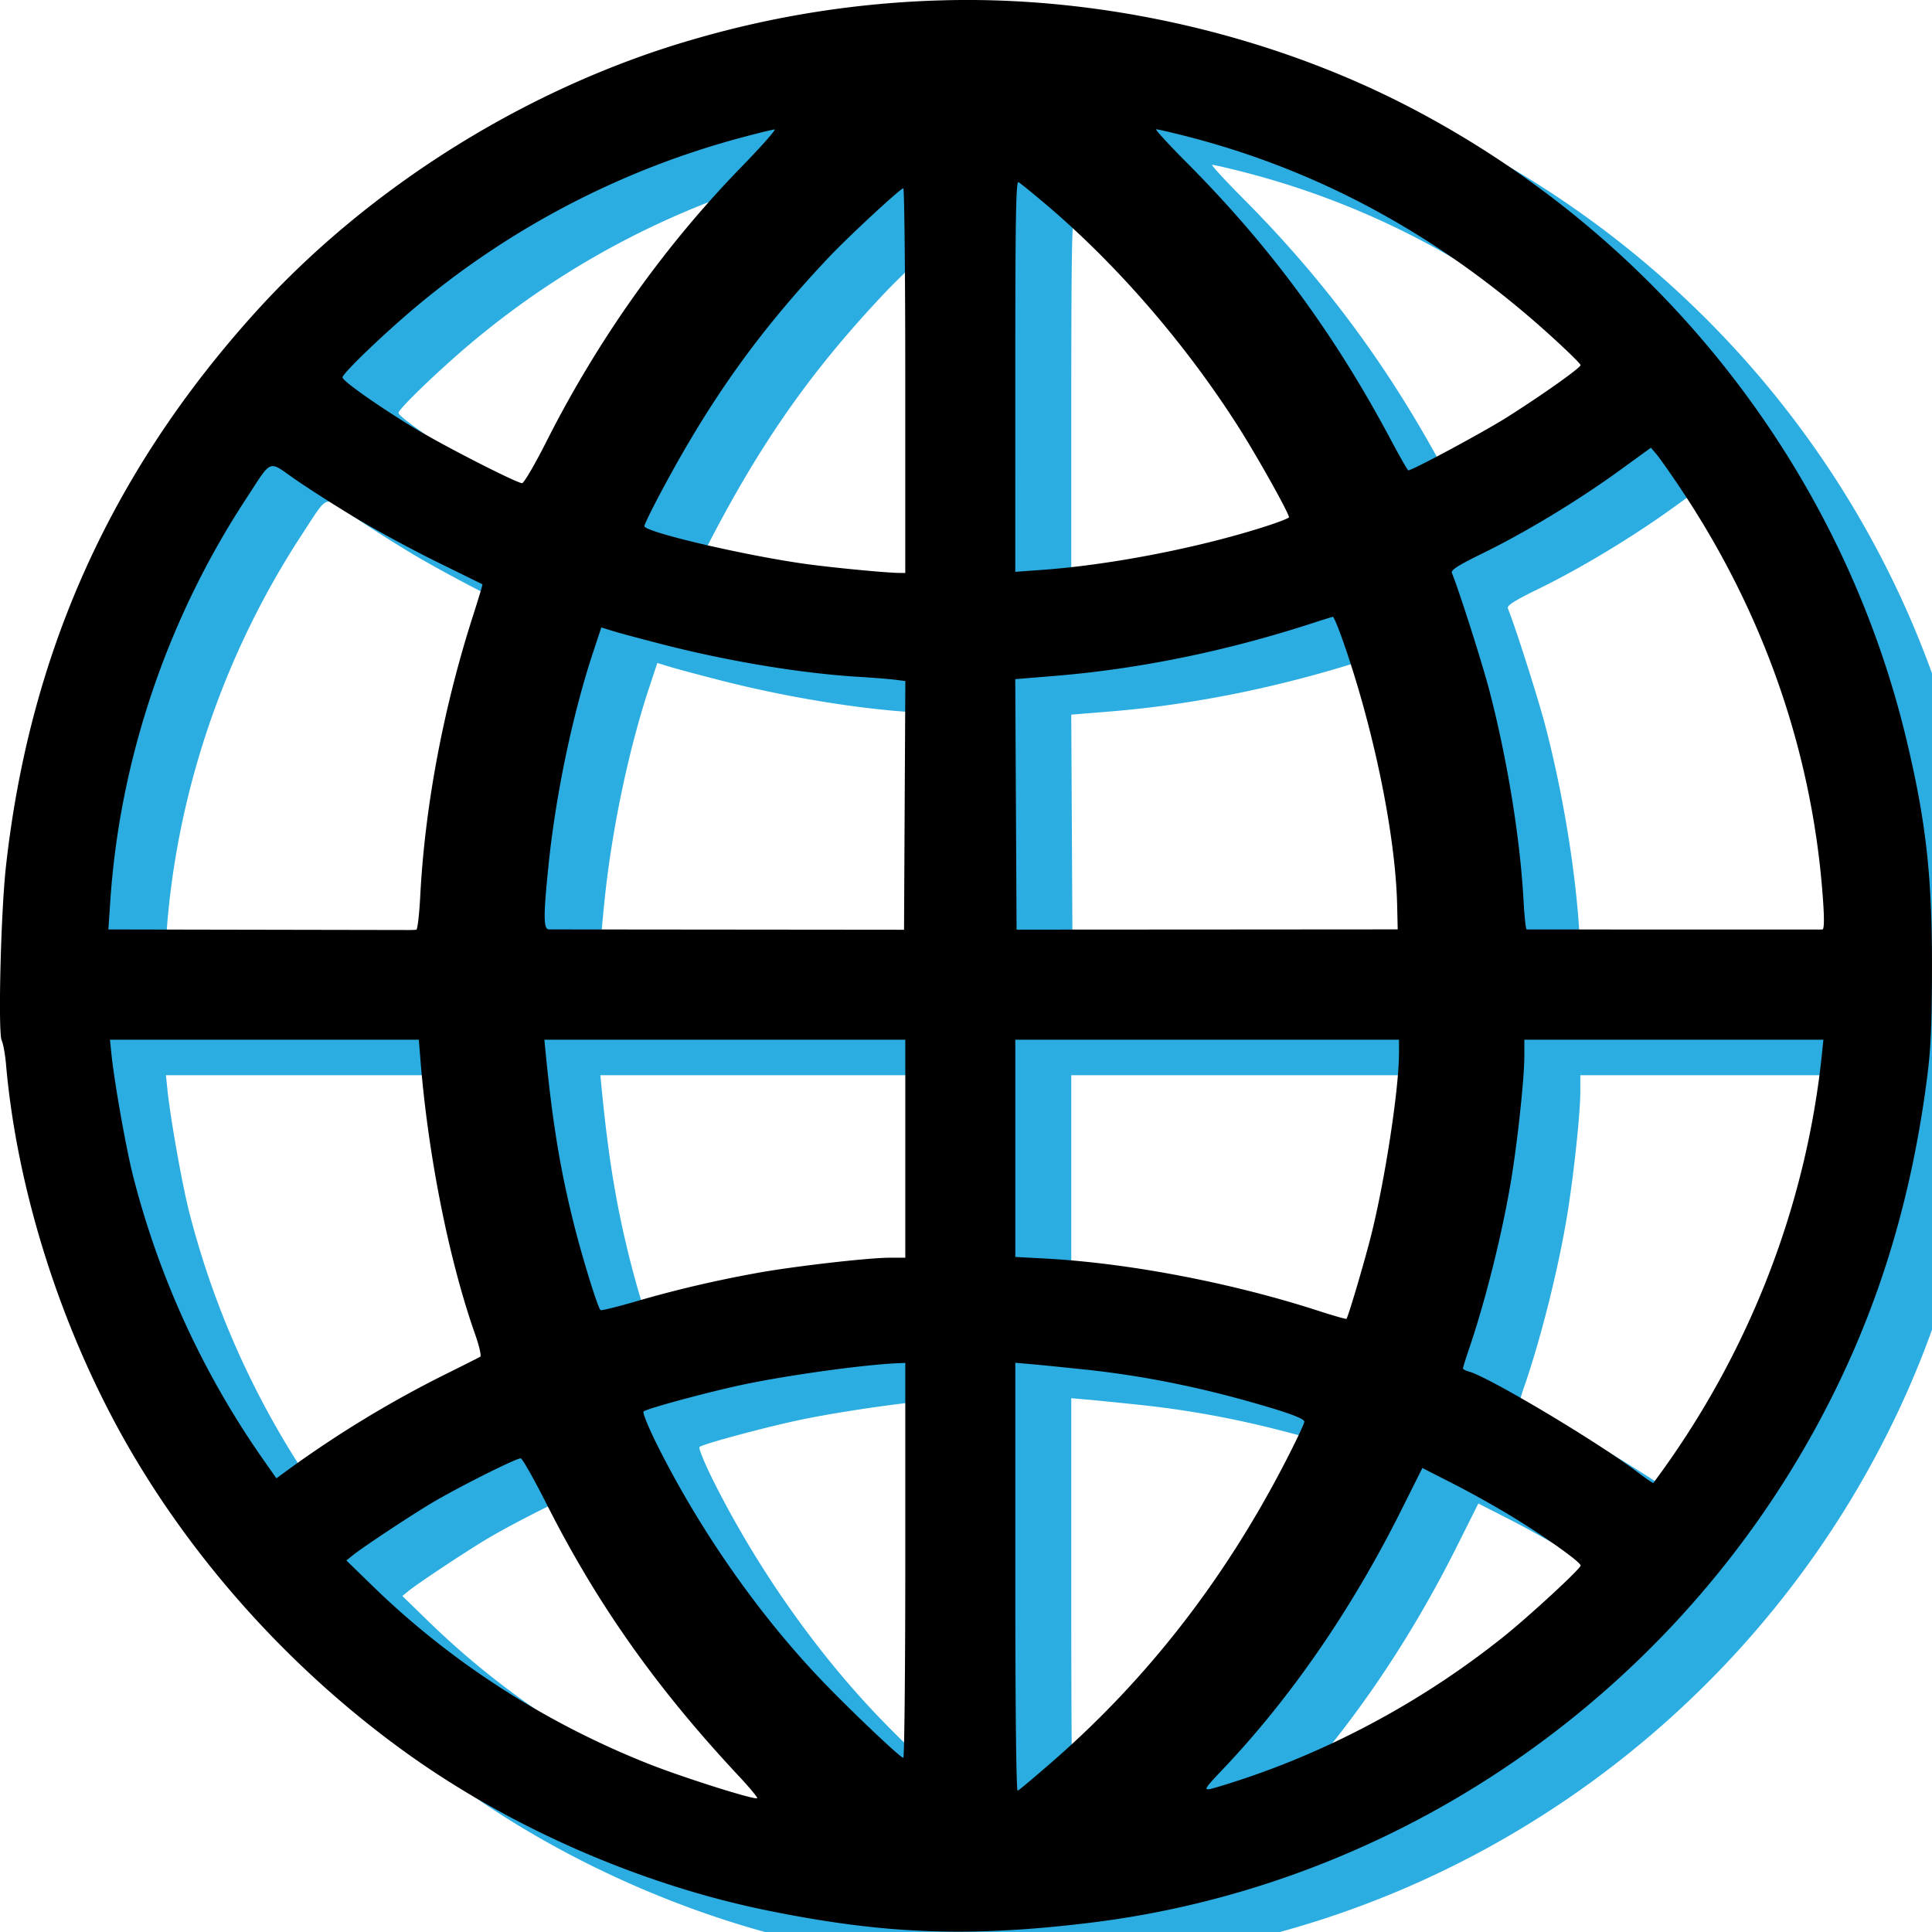 <svg xmlns="http://www.w3.org/2000/svg" width="69" height="69" viewBox="0 0 69 69" fill="none">
    <path fill="#2BADE2" fill-rule="evenodd"
        d="M35.656 1.28a35.064 35.064 0 0 0-8.913 1.4c-5.887 1.702-11.594 5.267-15.66 9.783-5.13 5.696-8.029 12.153-8.87 19.756-.183 1.641-.287 5.93-.151 6.21.053.11.122.49.153.843.39 4.474 1.936 9.364 4.255 13.464 2.431 4.298 5.982 8.23 10.09 11.17 3.7 2.649 8.325 4.668 12.792 5.583 4.19.858 7.226.977 11.557.453 10.883-1.318 20.62-7.953 25.937-17.675 2.063-3.772 3.334-7.718 3.948-12.263.162-1.197.2-1.942.206-4.076.01-3.335-.204-5.275-.904-8.213-2.311-9.698-8.81-17.974-17.767-22.627-5-2.596-11.001-3.967-16.673-3.807Zm-7.182 5.957c-2.756 2.831-5.121 6.163-6.958 9.8-.413.817-.805 1.487-.87 1.488-.183.001-2.759-1.314-3.795-1.938-1.271-.766-2.619-1.712-2.619-1.84 0-.142 1.482-1.566 2.634-2.53A30.244 30.244 0 0 1 28.53 6.168c.553-.148 1.062-.272 1.131-.276.07-.003-.465.602-1.188 1.345ZM44.319 6.12c4.837 1.227 9.2 3.619 13.127 7.197.552.503 1.004.948 1.004.989 0 .096-1.37 1.068-2.627 1.862-.825.522-3.382 1.898-3.526 1.898-.024 0-.301-.484-.616-1.076-2.007-3.78-4.314-6.917-7.275-9.892-.664-.667-1.165-1.213-1.113-1.213.053 0 .514.106 1.026.235ZM39.26 8.488c2.593 2.179 5.104 5.078 7.013 8.096.676 1.07 1.762 3.015 1.762 3.159 0 .03-.384.18-.853.33-2.367.76-5.526 1.373-7.986 1.55l-.936.067v-6.992c0-5.567.023-6.978.114-6.925.063.036.462.358.886.715Zm-4.929 6.374v6.87l-.205-.002c-.462-.002-2.463-.195-3.403-.328-2.214-.314-5.71-1.137-5.71-1.344 0-.053.253-.573.563-1.157 1.78-3.353 3.522-5.794 6.032-8.45.694-.735 2.554-2.459 2.653-2.459.038 0 .07 3.092.07 6.87Zm27.715 3.893c2.985 4.47 4.716 9.503 5.066 14.723.044.652.035.986-.027.987-.065.002-9.825 0-10.562-.002-.03 0-.08-.464-.111-1.03-.121-2.223-.58-5.045-1.216-7.488-.26-.998-1.084-3.582-1.343-4.214-.043-.104.226-.275 1.105-.705 1.518-.742 3.38-1.867 4.836-2.922l1.168-.846.206.245c.113.134.509.697.879 1.252ZM14.69 19.759c.729.439 2.044 1.15 2.924 1.582.879.431 1.607.79 1.617.796.01.007-.147.526-.348 1.154-1.05 3.28-1.706 6.765-1.873 9.958-.035.668-.098 1.218-.141 1.224-.043.006-.16.01-.26.01l-5.461-.01-5.278-.01.07-1.03c.34-5.037 2.028-10.04 4.834-14.329.967-1.478.783-1.402 1.758-.724.458.32 1.43.94 2.158 1.379Zm35.297 4.468c1.087 3.123 1.852 6.872 1.911 9.357l.02.876-6.805.005-6.807.004-.023-4.473-.024-4.473 1.394-.113c3.018-.247 6.133-.883 9.205-1.88.377-.123.712-.228.744-.233.032-.005.206.414.385.93Zm-24.275.067c2.326.596 4.92 1.024 6.93 1.145.503.03 1.089.077 1.303.103l.389.048-.024 4.442-.023 4.442-6.259-.006-6.418-.006c-.203 0-.208-.45-.024-2.256.257-2.533.858-5.41 1.598-7.647l.292-.882.426.131c.235.073 1.049.291 1.81.486ZM17.014 39.11c.273 3.418 1.02 7.166 1.957 9.821.144.407.225.763.18.79-.045.028-.605.31-1.244.627a39.537 39.537 0 0 0-5.518 3.337l-.519.379-.498-.71a31.056 31.056 0 0 1-4.624-10.102c-.256-1.017-.672-3.37-.772-4.37l-.049-.482h11.03l.057.71Zm17.317 3.183v3.893h-.57c-.743 0-3.398.305-4.701.54-1.504.272-2.93.606-4.318 1.011-.676.198-1.258.342-1.294.32-.095-.06-.674-1.94-.985-3.2-.463-1.876-.729-3.496-.966-5.884l-.056-.573h12.89v3.893Zm17.632-3.412c0 1.274-.5 4.538-.996 6.51-.244.967-.817 2.906-.88 2.977-.014.017-.472-.114-1.016-.29-3.081-.998-6.76-1.702-9.731-1.862l-1.08-.058V38.4h13.704v.481Zm15.108 0c-.565 5.506-2.656 10.833-6.023 15.348-.012.016-.262-.154-.556-.377-1.411-1.075-5.347-3.423-6.039-3.602-.113-.03-.205-.08-.205-.113a9.5 9.5 0 0 1 .234-.745c.59-1.74 1.196-4.184 1.498-6.05.233-1.44.46-3.593.46-4.356V38.4h10.68l-.049.481Zm-32.74 18.113c0 3.879-.032 7.053-.071 7.053-.11 0-2.061-1.861-3.038-2.896-2.212-2.344-4.256-5.285-5.754-8.282-.308-.616-.526-1.152-.485-1.191.105-.1 2.24-.678 3.501-.948 1.597-.342 4.34-.724 5.596-.778l.251-.01v7.052Zm6.441-6.813c2.218.239 4.364.685 6.691 1.39.743.226 1.119.383 1.12.47 0 .07-.33.765-.735 1.544-2.151 4.138-4.893 7.657-8.238 10.575-.65.567-1.22 1.045-1.266 1.062-.051.019-.084-2.988-.084-7.628v-7.658l.616.054c.34.03 1.193.116 1.896.191ZM21.519 54.98c1.807 3.578 3.92 6.569 6.857 9.709.4.428.7.79.665.803-.138.053-2.672-.749-3.882-1.23-3.694-1.466-7.038-3.62-9.82-6.32l-.97-.943.229-.184c.38-.306 2.193-1.504 2.911-1.922 1.033-.601 2.968-1.565 3.09-1.54.06.014.474.745.92 1.627Zm34.647.553c1.176.732 2.284 1.531 2.284 1.647 0 .116-1.857 1.828-2.787 2.57-3.024 2.412-6.543 4.258-10.18 5.34-.554.166-.546.138.185-.63 2.422-2.547 4.59-5.69 6.362-9.228l.768-1.535 1.159.591c.637.325 1.631.885 2.209 1.245Z"
        clip-rule="evenodd" />
    <path fill="#000" fill-rule="evenodd"
        d="M33.656.012a35.064 35.064 0 0 0-8.913 1.4c-5.887 1.701-11.594 5.267-15.66 9.783C3.952 16.89 1.053 23.348.212 30.95c-.183 1.641-.287 5.93-.151 6.21.053.11.122.49.153.842.39 4.474 1.936 9.365 4.255 13.465 2.431 4.298 5.982 8.23 10.09 11.17 3.7 2.649 8.325 4.668 12.792 5.583 4.19.858 7.226.977 11.557.453 10.883-1.318 20.62-7.953 25.937-17.675 2.063-3.772 3.334-7.718 3.948-12.263.162-1.197.2-1.942.206-4.076.01-3.335-.204-5.275-.904-8.213C65.785 16.75 59.286 8.473 50.33 3.82c-5-2.596-11.001-3.967-16.673-3.808Zm-7.182 5.956c-2.756 2.832-5.121 6.164-6.958 9.8-.413.818-.805 1.488-.87 1.488-.183.002-2.759-1.313-3.795-1.937-1.272-.766-2.619-1.712-2.619-1.84 0-.142 1.482-1.566 2.634-2.53A30.244 30.244 0 0 1 26.53 4.9c.553-.148 1.062-.272 1.131-.276.07-.003-.465.601-1.188 1.344Zm15.845-1.115c4.837 1.227 9.2 3.619 13.127 7.197.552.503 1.004.948 1.004.989 0 .096-1.37 1.068-2.627 1.862-.825.522-3.382 1.898-3.526 1.898-.024 0-.301-.484-.616-1.076-2.007-3.78-4.314-6.917-7.275-9.892-.664-.667-1.165-1.214-1.113-1.214.053 0 .514.107 1.026.236ZM37.26 7.22c2.593 2.179 5.104 5.078 7.013 8.096.676 1.07 1.762 3.015 1.762 3.159 0 .03-.384.18-.853.33-2.367.76-5.526 1.373-7.986 1.55l-.936.067V13.43c0-5.567.023-6.978.114-6.925.063.036.462.358.886.715Zm-4.929 6.374v6.87l-.205-.002c-.462-.002-2.463-.195-3.403-.328-2.214-.314-5.71-1.137-5.71-1.344 0-.053.253-.574.563-1.158 1.78-3.352 3.522-5.793 6.032-8.45.694-.734 2.554-2.458 2.653-2.458.038 0 .07 3.091.07 6.87Zm27.715 3.892c2.985 4.471 4.716 9.504 5.066 14.724.044.651.035.986-.027.987-.065.001-9.825 0-10.562-.002-.03 0-.08-.464-.111-1.03-.121-2.223-.58-5.045-1.216-7.488-.26-.998-1.084-3.582-1.343-4.214-.043-.104.226-.275 1.105-.705 1.518-.742 3.38-1.867 4.836-2.922l1.168-.846.206.244c.113.135.509.698.879 1.252ZM12.69 18.491c.729.439 2.044 1.15 2.924 1.582.879.431 1.607.79 1.617.796.01.007-.147.526-.348 1.154-1.05 3.28-1.706 6.765-1.873 9.958-.035.668-.098 1.218-.141 1.224a2.8 2.8 0 0 1-.26.01l-5.461-.01-5.278-.01.07-1.03c.34-5.037 2.028-10.04 4.834-14.329.967-1.478.783-1.402 1.758-.724.458.32 1.43.94 2.158 1.379Zm35.297 4.468c1.087 3.123 1.852 6.872 1.911 9.357l.02.876-6.805.005-6.807.004-.023-4.473-.024-4.473 1.394-.114c3.018-.246 6.133-.882 9.205-1.88.377-.122.712-.227.744-.232.032-.005.206.414.385.93Zm-24.275.067c2.326.595 4.92 1.024 6.93 1.145.503.03 1.089.076 1.303.103l.389.048-.024 4.442-.023 4.442-6.259-.006-6.418-.006c-.203 0-.208-.45-.024-2.256.257-2.533.858-5.41 1.598-7.647l.292-.882.426.132c.235.072 1.049.29 1.81.485Zm-8.697 14.817c.273 3.418 1.02 7.165 1.957 9.82.144.408.225.764.18.791-.045.028-.605.31-1.244.627a39.527 39.527 0 0 0-5.518 3.337l-.519.379-.498-.71a31.054 31.054 0 0 1-4.624-10.102c-.256-1.017-.672-3.37-.772-4.37l-.049-.482h11.03l.057.71Zm17.317 3.183v3.893h-.57c-.743 0-3.398.305-4.701.54-1.504.272-2.93.606-4.318 1.011-.676.198-1.258.341-1.294.32-.095-.06-.674-1.94-.985-3.2-.463-1.876-.729-3.496-.966-5.884l-.056-.573h12.89v3.893Zm17.632-3.412c0 1.274-.5 4.538-.996 6.51-.244.967-.817 2.906-.88 2.977-.014.017-.472-.114-1.016-.29-3.081-.998-6.76-1.702-9.731-1.862l-1.08-.058v-7.758h13.704v.481Zm15.108 0c-.565 5.506-2.656 10.833-6.023 15.348-.012.016-.262-.154-.556-.378-1.411-1.074-5.347-3.422-6.039-3.602-.113-.029-.205-.08-.205-.112s.106-.368.234-.745c.59-1.74 1.196-4.184 1.498-6.05.233-1.44.46-3.593.46-4.356v-.586h10.68l-.049.481Zm-32.74 18.113c0 3.879-.032 7.053-.071 7.053-.11 0-2.061-1.861-3.038-2.896-2.212-2.344-4.256-5.285-5.754-8.282-.308-.616-.526-1.152-.485-1.191.105-.1 2.24-.678 3.501-.949 1.597-.341 4.34-.723 5.596-.777l.251-.01v7.052Zm6.441-6.813c2.218.239 4.364.685 6.691 1.39.743.226 1.119.383 1.12.47 0 .07-.33.765-.735 1.543-2.151 4.139-4.893 7.658-8.238 10.576-.65.567-1.22 1.045-1.266 1.062-.051.019-.084-2.988-.084-7.628V48.67l.616.054c.34.03 1.193.116 1.896.191Zm-19.253 4.798c1.807 3.578 3.92 6.569 6.857 9.709.4.428.7.79.665.803-.138.053-2.672-.75-3.882-1.23-3.694-1.466-7.038-3.62-9.82-6.32l-.97-.943.229-.184c.38-.306 2.193-1.504 2.911-1.922 1.033-.601 2.968-1.565 3.09-1.54.06.013.474.745.92 1.627Zm34.647.553c1.176.732 2.284 1.531 2.284 1.647 0 .116-1.857 1.828-2.787 2.57-3.024 2.412-6.543 4.258-10.18 5.34-.554.166-.546.139.185-.63 2.422-2.547 4.59-5.69 6.362-9.228l.768-1.535 1.159.591c.637.325 1.631.885 2.209 1.245Z"
        clip-rule="evenodd" />
</svg>